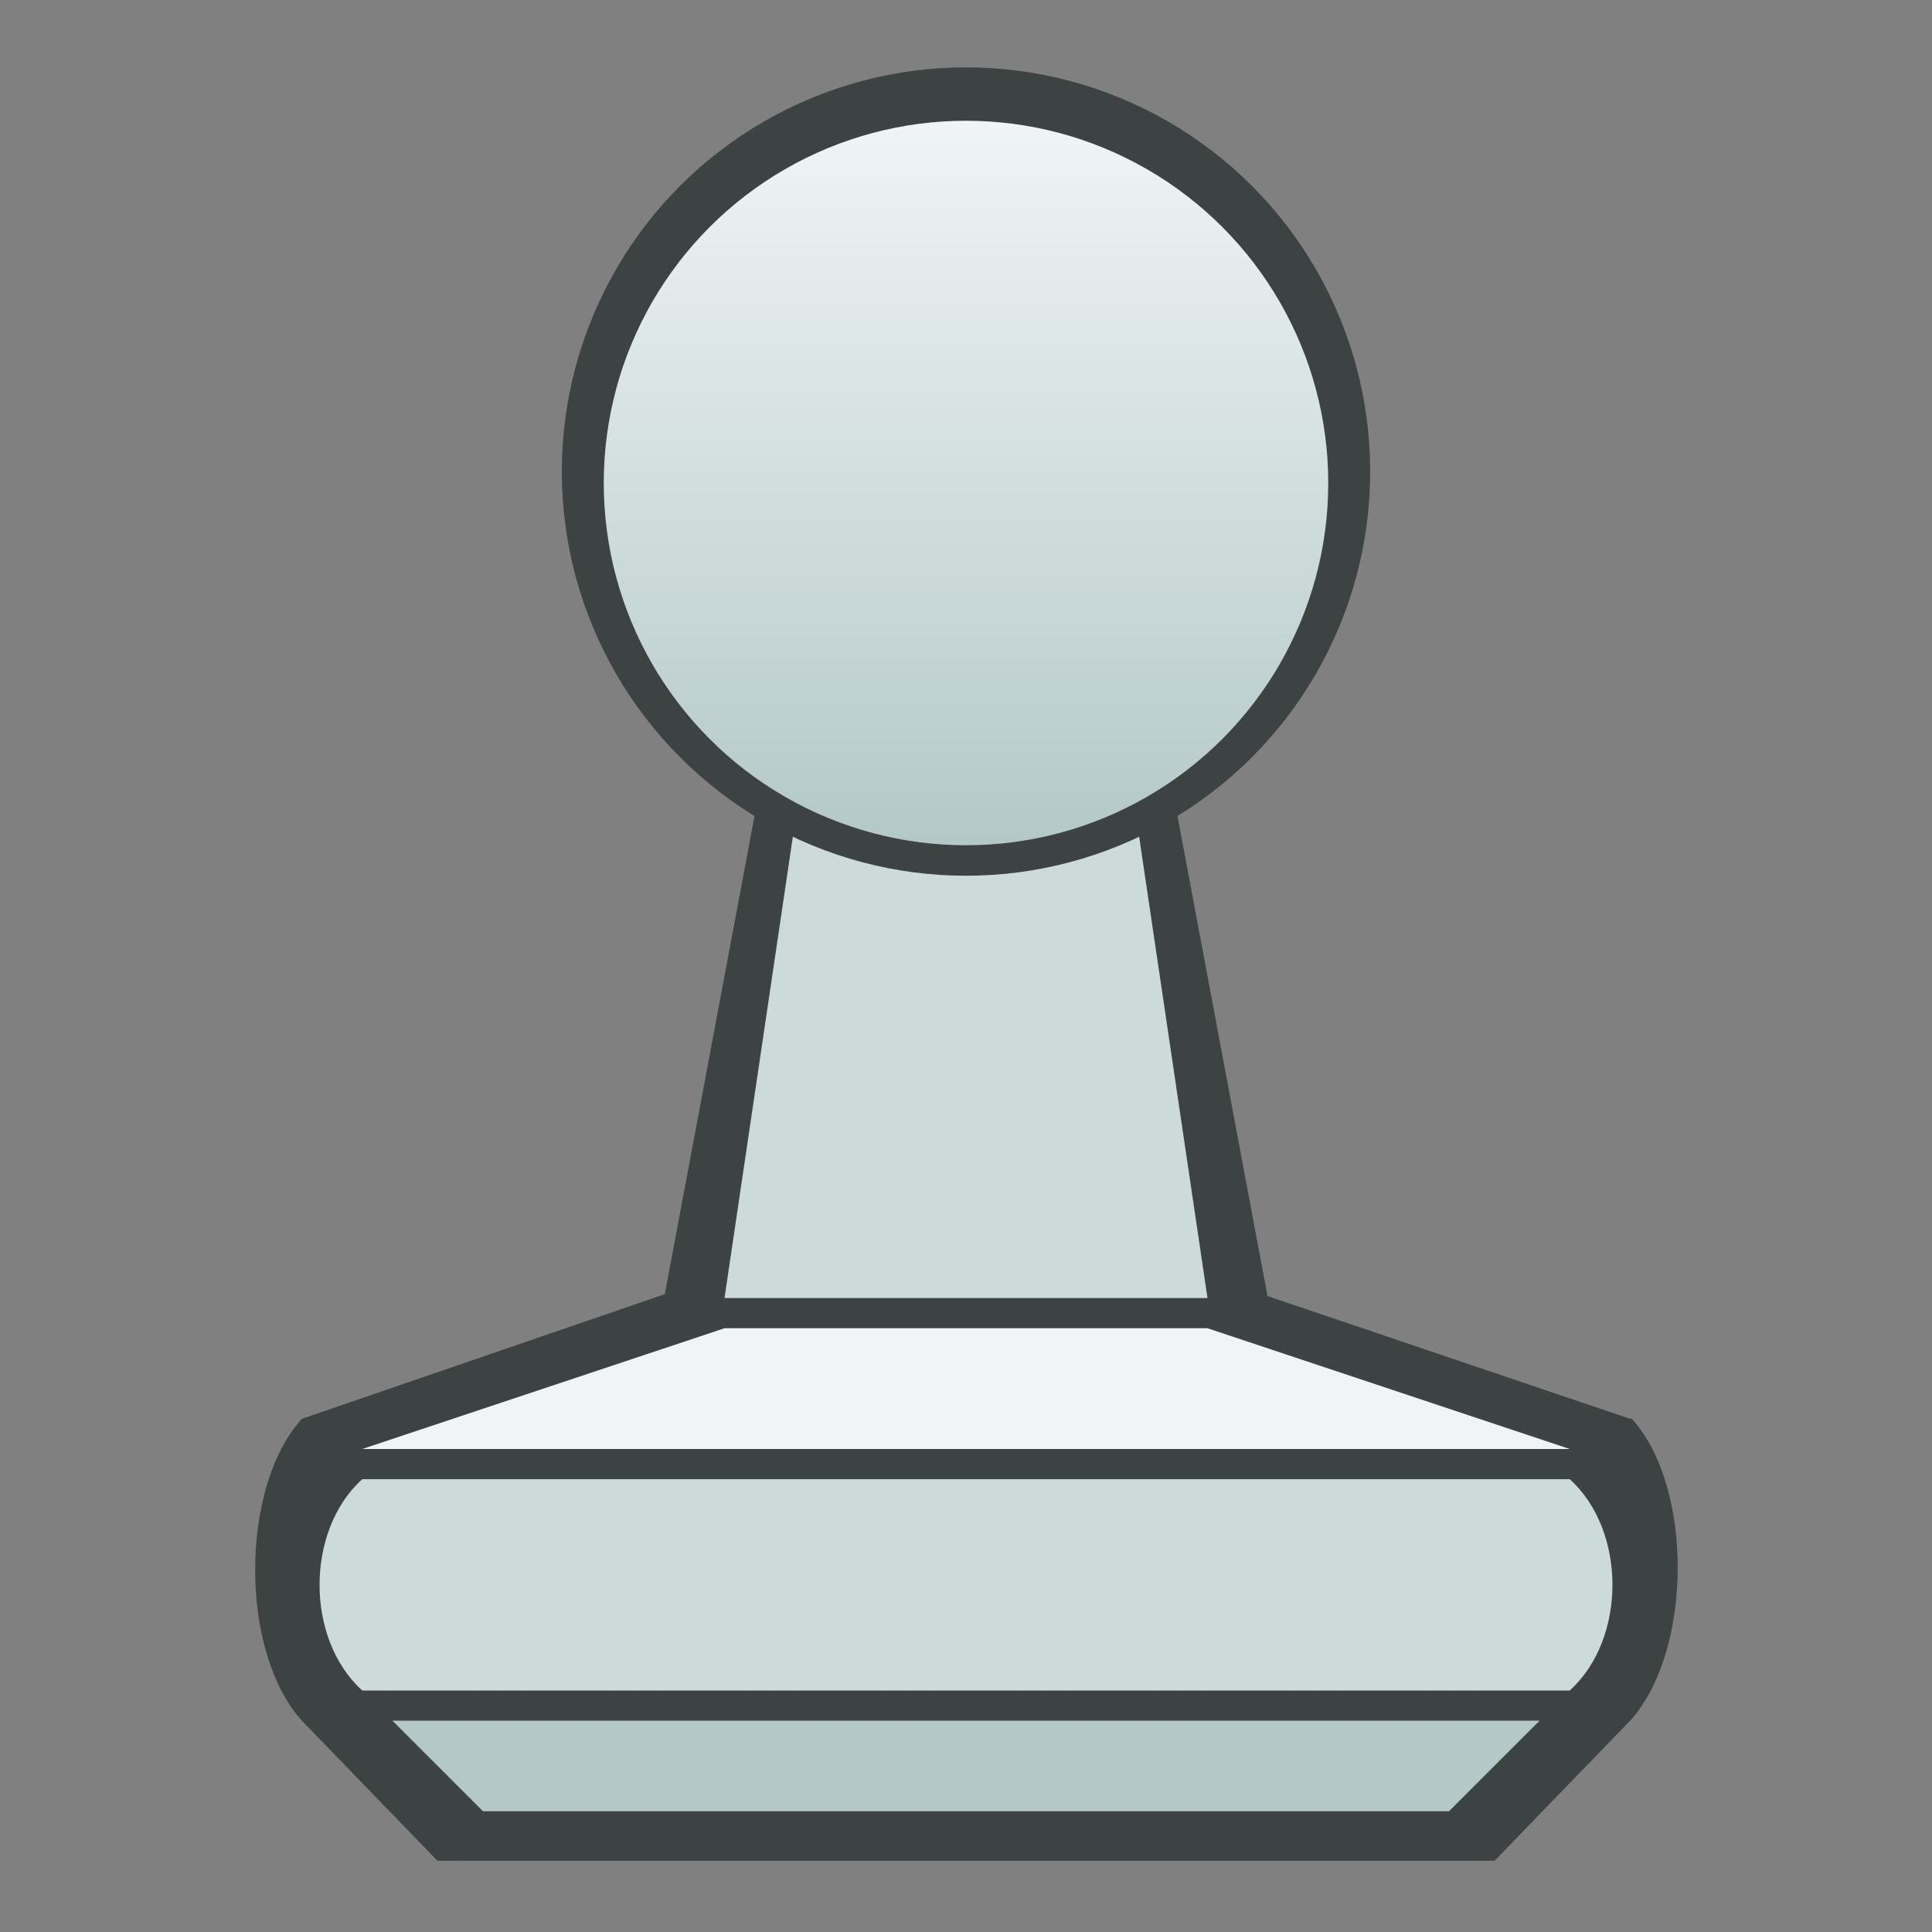 <!--Created with Inkscape (http://www.inkscape.org/)--><svg xmlns:dc="http://purl.org/dc/elements/1.1/" xmlns:cc="http://creativecommons.org/ns#" xmlns:rdf="http://www.w3.org/1999/02/22-rdf-syntax-ns#" xmlns="http://www.w3.org/2000/svg" xmlns:xlink="http://www.w3.org/1999/xlink" xmlns:sodipodi="http://sodipodi.sourceforge.net/DTD/sodipodi-0.dtd" xmlns:inkscape="http://www.inkscape.org/namespaces/inkscape" sodipodi:docname="wp.svg" inkscape:version="0.91 r13725" viewBox="0 0 64 64" height="64" width="64"><rect x="0" y="0" width="64" height="64" fill="#808080" stroke="none"/><defs><linearGradient inkscape:collect="always" id="a"><stop style="stop-color:#f0f4f4;stop-opacity:1" offset="0"/><stop style="stop-color:#b4c8c8;stop-opacity:1" offset="1"/></linearGradient><linearGradient inkscape:collect="always" xlink:href="#a" id="b" x1="36" y1="4" x2="36" y2="28" gradientUnits="userSpaceOnUse"/></defs><sodipodi:namedview inkscape:window-maximized="1" inkscape:window-y="0" inkscape:window-x="0" inkscape:window-height="1051" inkscape:window-width="1878" units="px" showgrid="false" inkscape:current-layer="layer2" inkscape:document-units="px" inkscape:cy="17.349006" inkscape:cx="32.816333" inkscape:zoom="7.919596" inkscape:pageshadow="2" inkscape:pageopacity="0.0" borderopacity="1.0" bordercolor="#666666" pagecolor="#ffffff"><inkscape:grid type="xygrid" empspacing="4"/></sodipodi:namedview><g style="fill:#3d4343;fill-opacity:1"><path style="fill:#3d4343;fill-opacity:1;fill-rule:evenodd;stroke:none;stroke-width:1px;stroke-linecap:butt;stroke-linejoin:miter;stroke-opacity:1" d="m25 27-2.977 15.87L10 47c-2.064 2.273-2.064 7.727 0 10l4.49 4.64h35.02L54 57c2.064-2.273 2.12-7.727.057-10H54l-12.012-4.066L39 27H25z"/></g><path style="fill:#b4c8c8;fill-opacity:1;fill-rule:evenodd;stroke:none;stroke-width:1px;stroke-linecap:butt;stroke-linejoin:miter;stroke-opacity:1" d="M16 60h32l3-3H13z" inkscape:connector-curvature="0" sodipodi:nodetypes="ccccc"/><path style="fill:#ccdada;fill-opacity:1;fill-rule:evenodd;stroke:none;stroke-width:1px;stroke-linecap:butt;stroke-linejoin:miter;stroke-opacity:1" d="M12 49c-1.886 1.707-1.886 5.293 0 7h40c1.886-1.707 1.886-5.293 0-7z" inkscape:connector-curvature="0" sodipodi:nodetypes="ccccc"/><path style="fill:#f0f4f4;fill-rule:evenodd;stroke:none;stroke-width:1px;stroke-linecap:butt;stroke-linejoin:miter;stroke-opacity:1;fill-opacity:1" d="M24 44h16l12 4H12z" inkscape:connector-curvature="0" sodipodi:nodetypes="ccccc"/><path style="fill:#ccdada;fill-opacity:1;fill-rule:evenodd;stroke:none;stroke-width:1px;stroke-linecap:butt;stroke-linejoin:miter;stroke-opacity:1" d="M24 43h16l-4-27h-8z" inkscape:connector-curvature="0" sodipodi:nodetypes="ccccc"/><circle style="color:#000;clip-rule:nonzero;display:inline;overflow:visible;visibility:visible;opacity:1;isolation:auto;mix-blend-mode:normal;color-interpolation:sRGB;color-interpolation-filters:linearRGB;solid-color:#000;solid-opacity:1;fill:#3d4343;fill-opacity:1;fill-rule:evenodd;stroke:none;stroke-width:1px;stroke-linecap:butt;stroke-linejoin:miter;stroke-miterlimit:4;stroke-dasharray:none;stroke-dashoffset:0;stroke-opacity:1;marker:none;color-rendering:auto;image-rendering:auto;shape-rendering:auto;text-rendering:auto;enable-background:accumulate" cx="32" cy="15.621" r="13.389"/><circle style="color:#000;clip-rule:nonzero;display:inline;overflow:visible;visibility:visible;opacity:1;isolation:auto;mix-blend-mode:normal;color-interpolation:sRGB;color-interpolation-filters:linearRGB;solid-color:#000;solid-opacity:1;fill:url(#b);fill-opacity:1;fill-rule:evenodd;stroke:none;stroke-width:1px;stroke-linecap:butt;stroke-linejoin:miter;stroke-miterlimit:4;stroke-dasharray:none;stroke-dashoffset:0;stroke-opacity:1;marker:none;color-rendering:auto;image-rendering:auto;shape-rendering:auto;text-rendering:auto;enable-background:accumulate" cx="32" cy="16" r="12"/></svg>